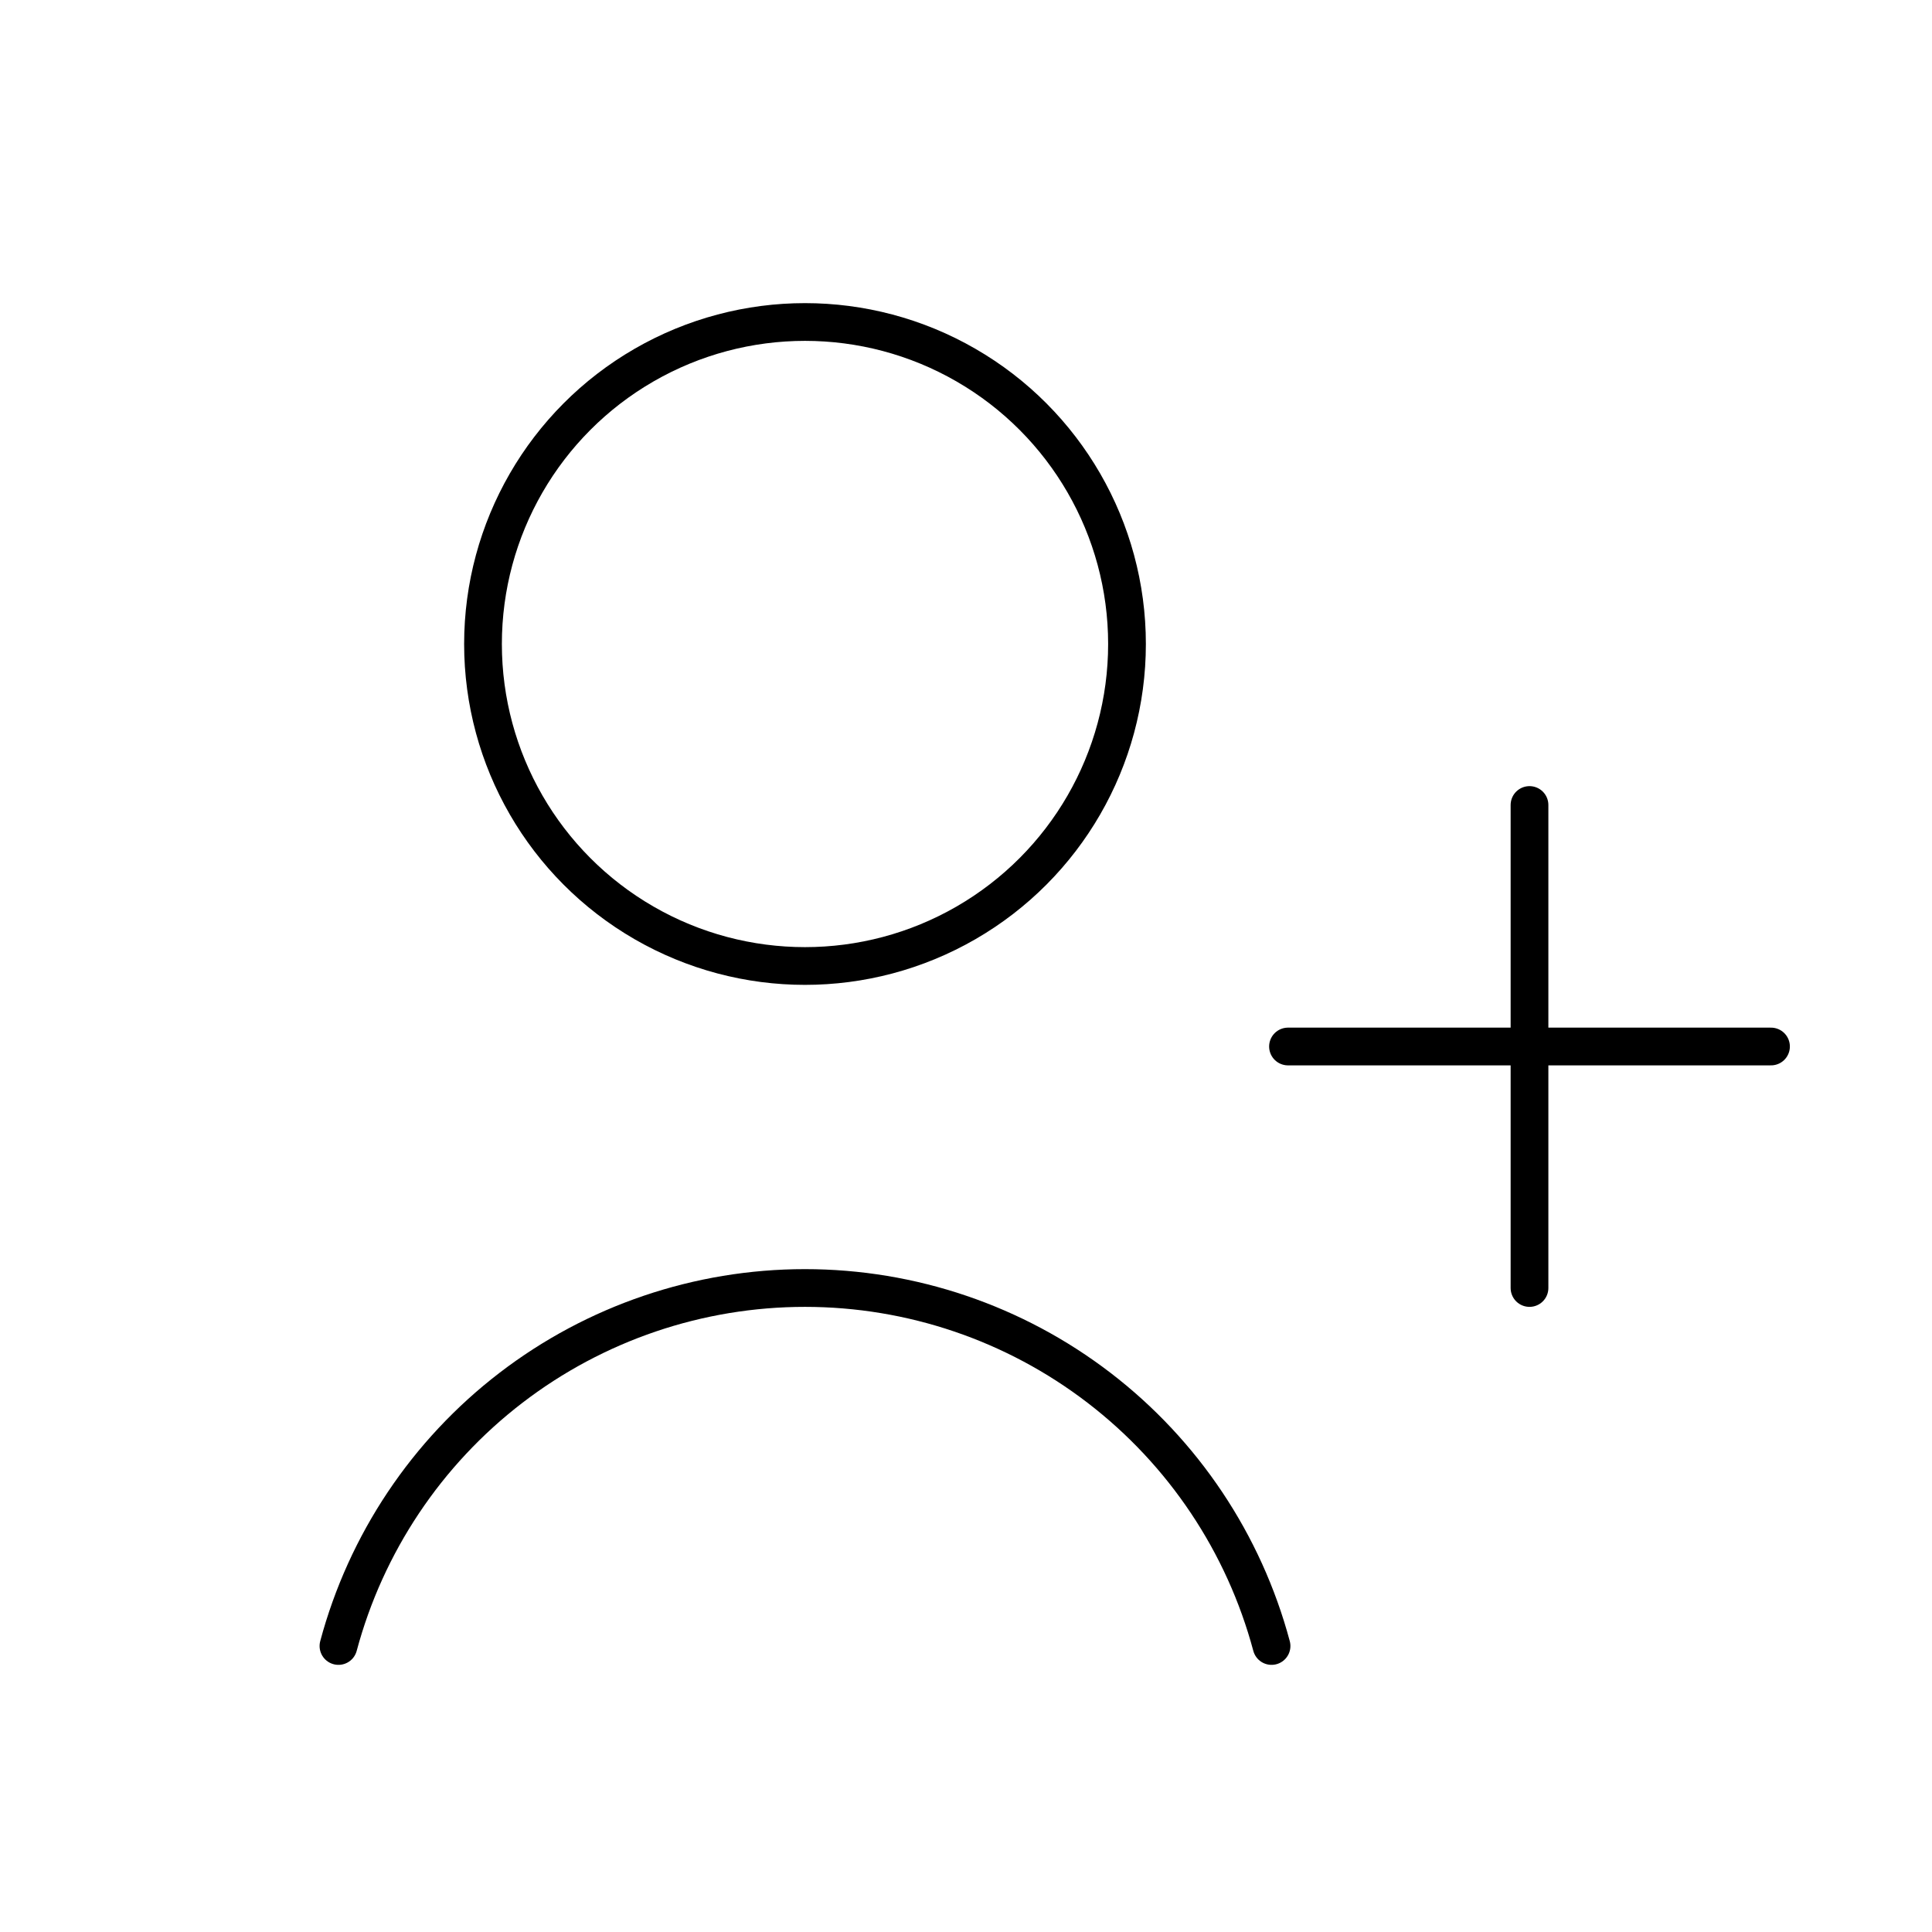 <svg width="1024" height="1024" viewBox="0 0 1024 1024" fill="none" xmlns="http://www.w3.org/2000/svg">
    <circle cx="426.667" cy="341.333" r="170.667" stroke="black" stroke-width="20" stroke-linecap="round"/>
    <path d="M673.944 872.409C659.358 817.975 627.218 769.874 582.509 735.568C537.801 701.262 483.021 682.667 426.667 682.667C370.312 682.666 315.533 701.262 270.824 735.568C226.115 769.874 193.975 817.975 179.39 872.409" stroke="black" stroke-width="20" stroke-linecap="round"/>
    <path d="M810.667 426.667L810.667 682.667" stroke="black" stroke-width="20" stroke-linecap="round"/>
    <path d="M938.667 554.667L682.667 554.667" stroke="black" stroke-width="20" stroke-linecap="round"/>
</svg>
